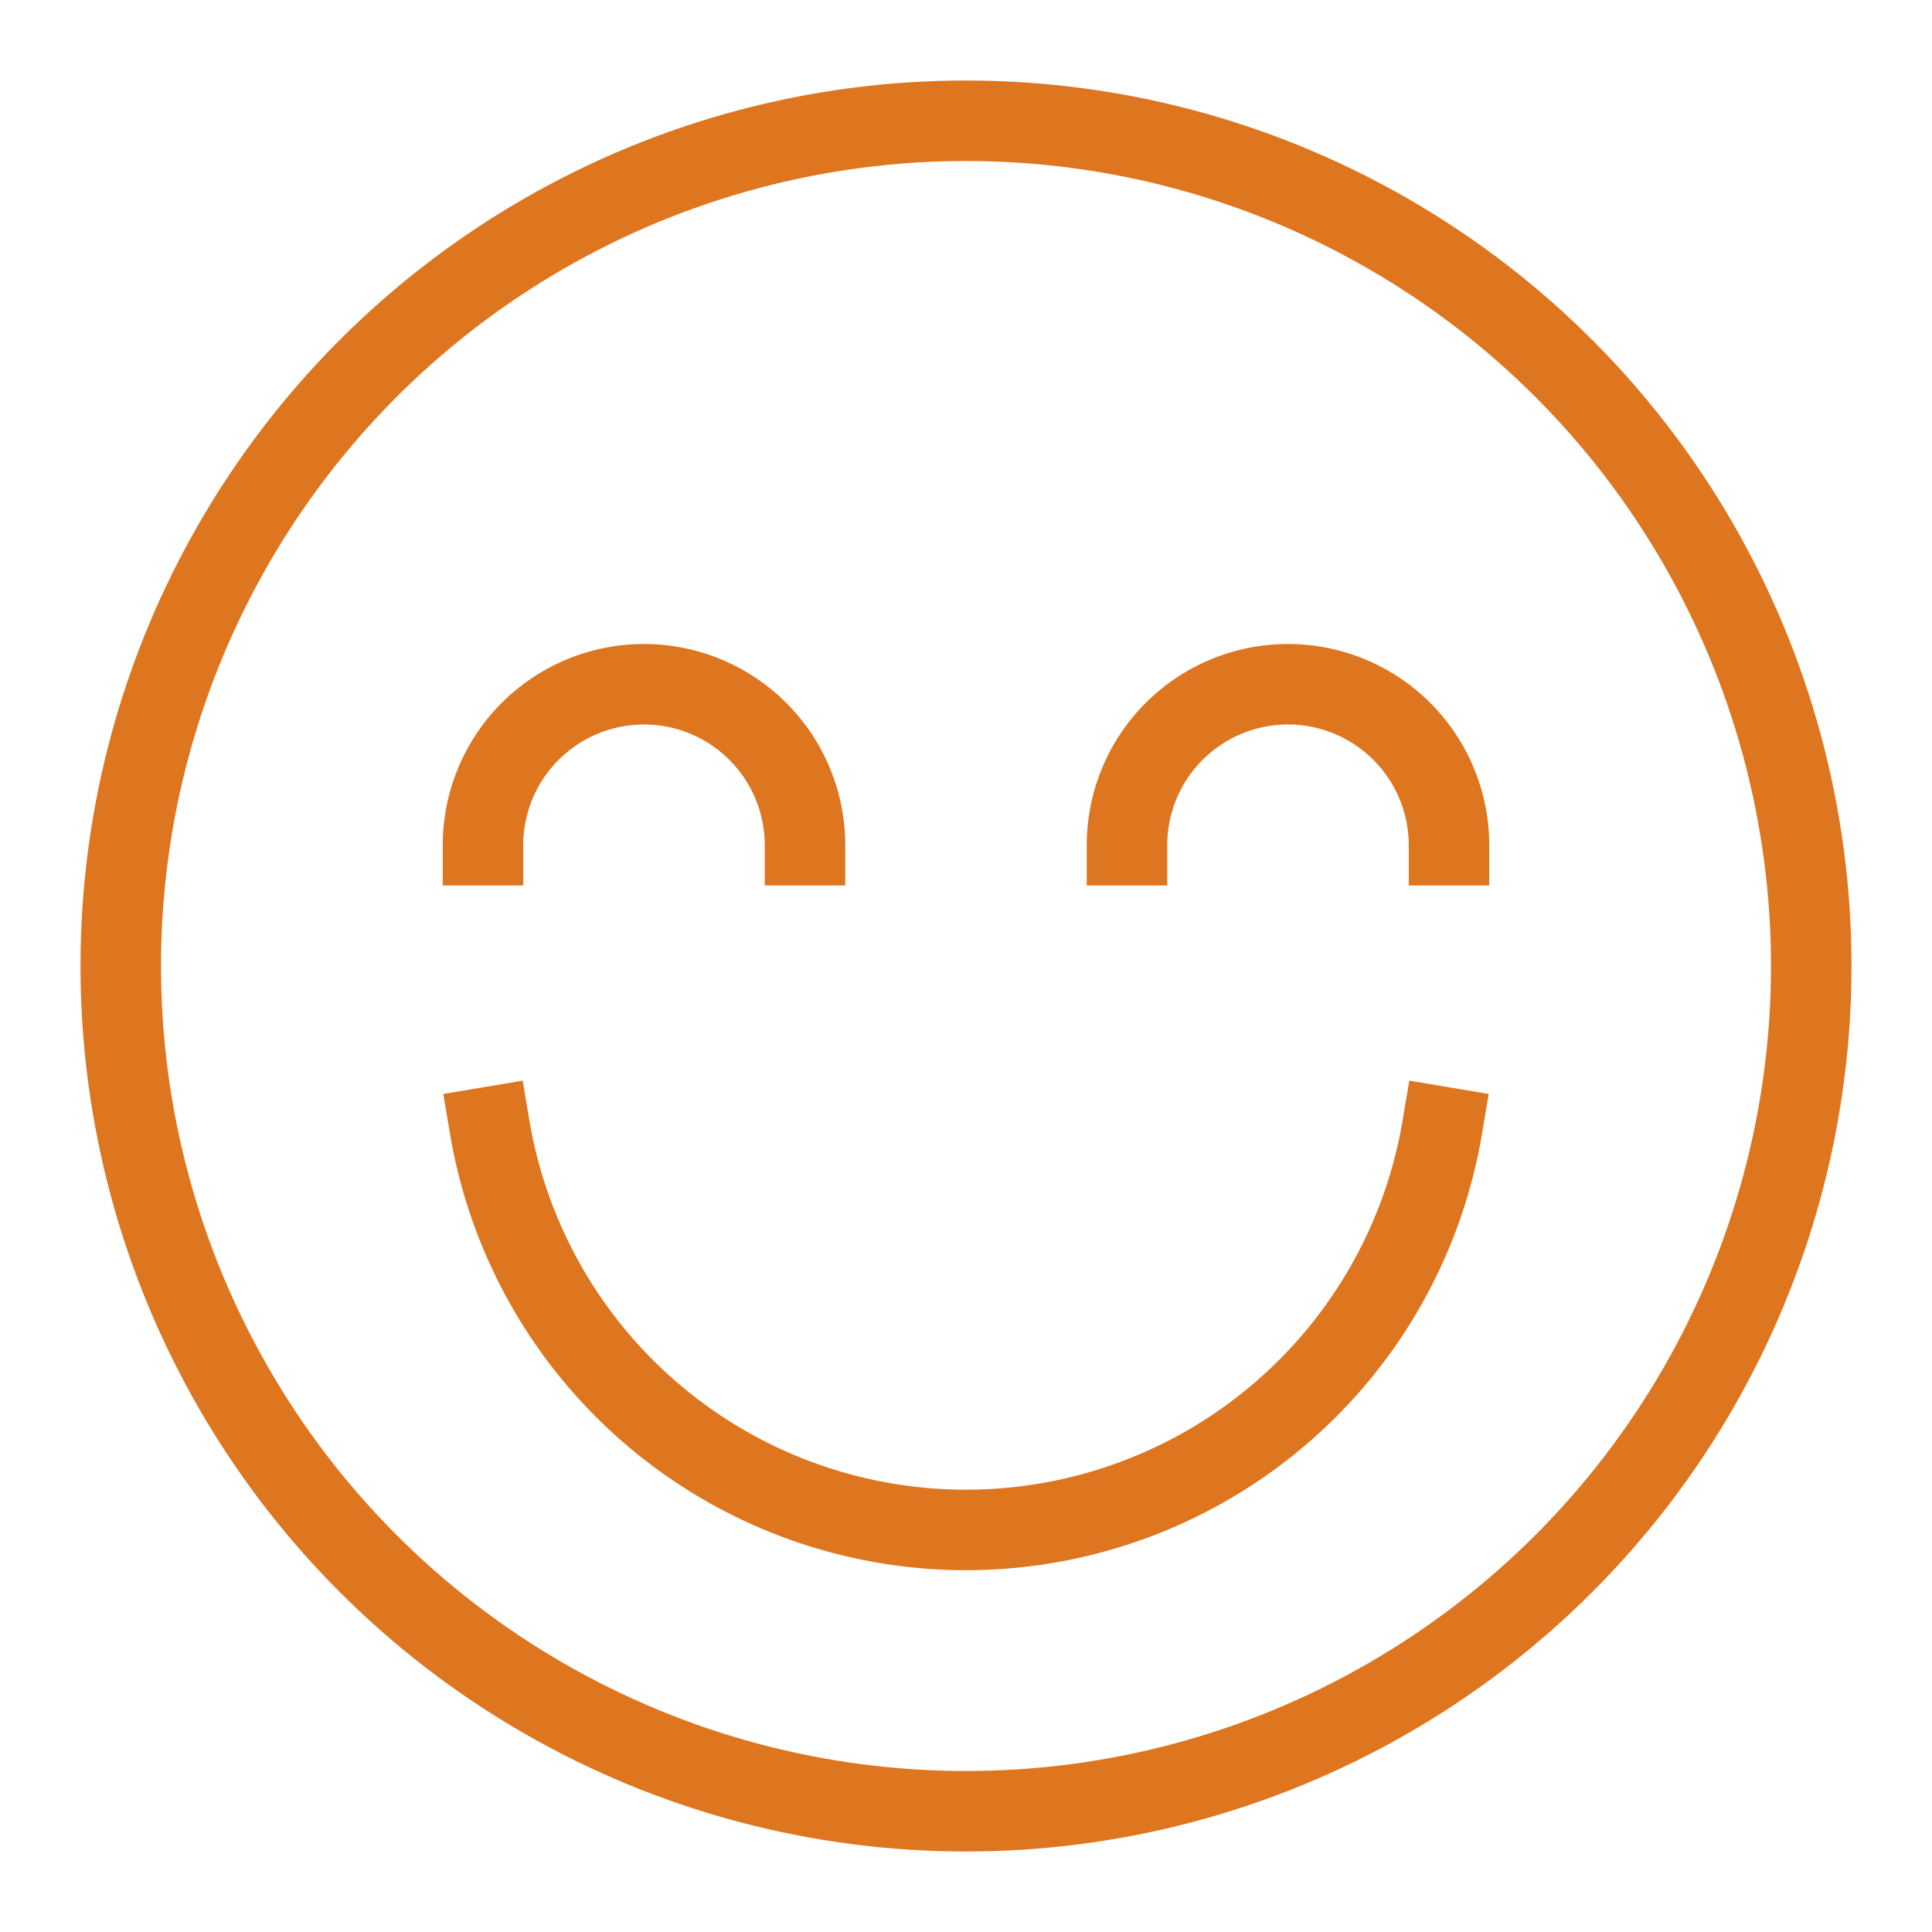 <svg xmlns="http://www.w3.org/2000/svg" viewBox="0 0 48 48" stroke="none"><title>satisfied</title><g class="nc-icon-wrapper" stroke-linecap="square" stroke-linejoin="miter" stroke-width="2" fill="none" stroke="#DE751F"><path data-color="color-2" d="M35.834,28a12,12,0,0,1-23.668,0" fill="none" stroke-miterlimit="10"/> <path data-color="color-2" d="M36,21a4,4,0,0,0-8,0" fill="none" stroke-miterlimit="10"/> <path data-color="color-2" d="M20,21a4,4,0,0,0-8,0" fill="none" stroke-miterlimit="10"/> <circle cx="24" cy="24" r="21" fill="none" stroke="#DE751F" stroke-miterlimit="10"/></g></svg>